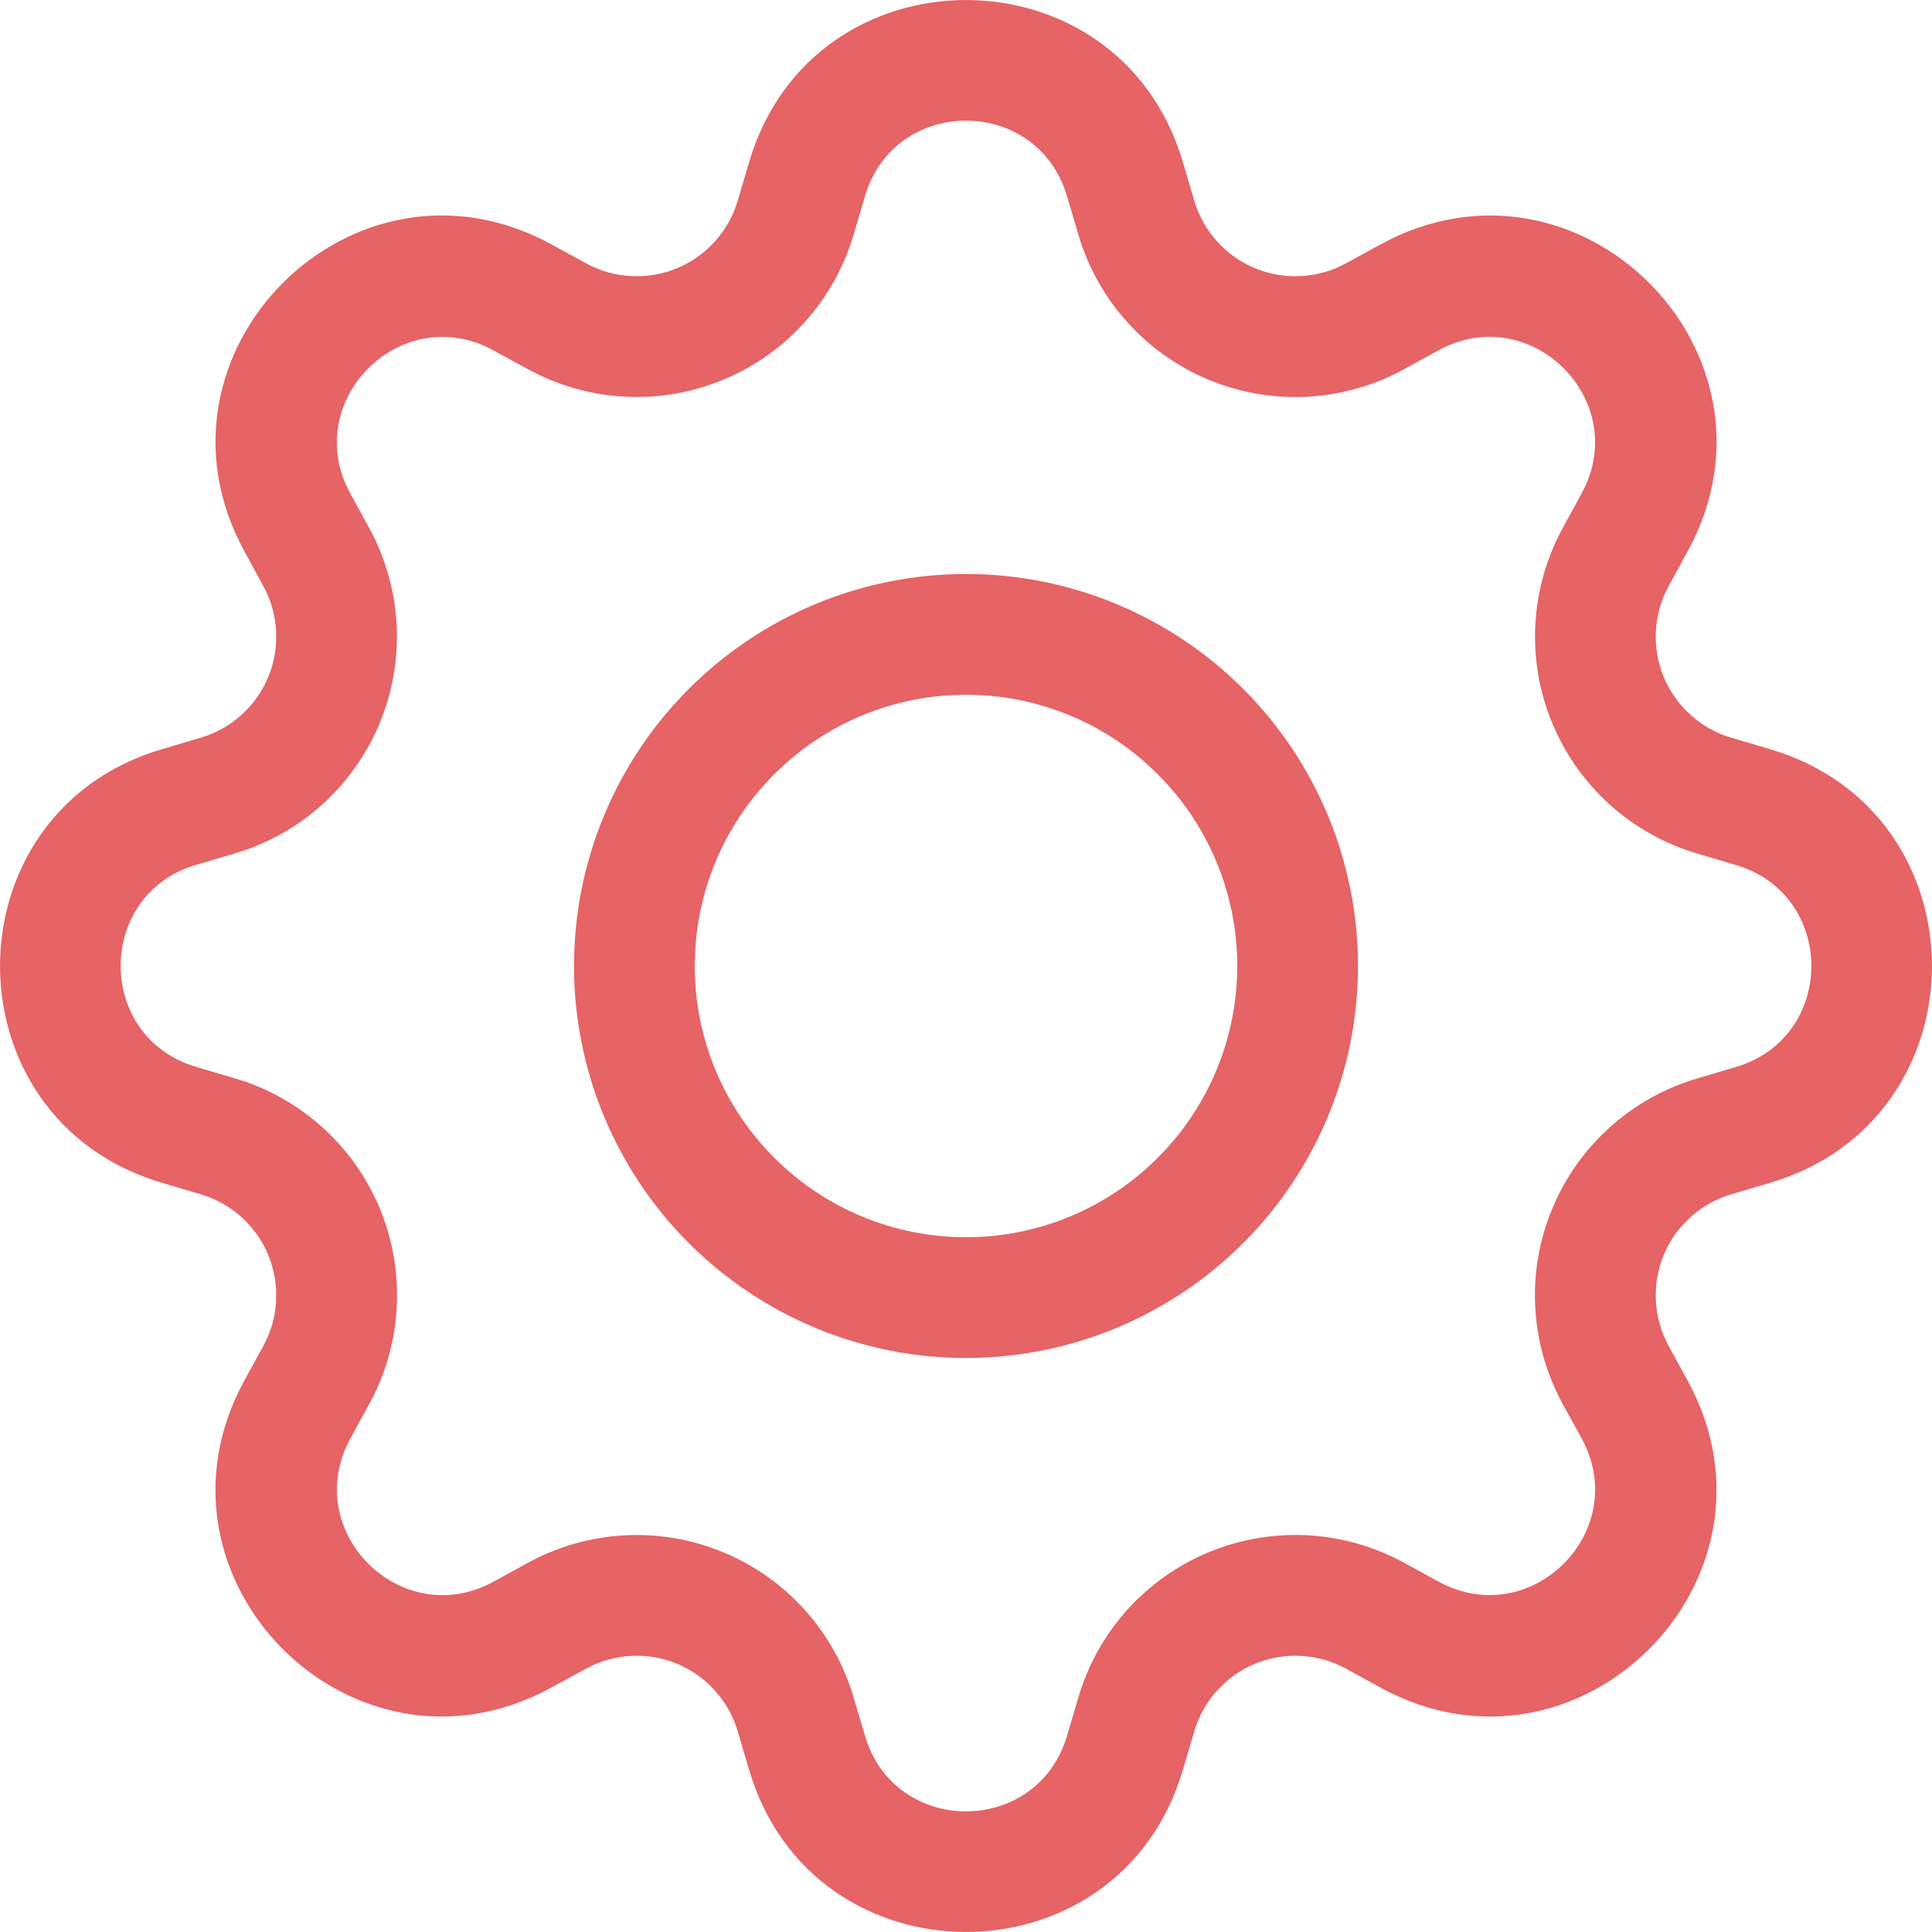 <svg width="20" height="20" viewBox="0 0 20 20" fill="none" xmlns="http://www.w3.org/2000/svg">
<path d="M10 5.942C9.467 5.942 8.939 6.047 8.447 6.251C7.955 6.455 7.508 6.754 7.131 7.131C6.754 7.508 6.455 7.955 6.251 8.447C6.047 8.939 5.942 9.467 5.942 10C5.942 10.533 6.047 11.06 6.251 11.553C6.455 12.045 6.754 12.492 7.131 12.869C7.508 13.246 7.955 13.545 8.447 13.749C8.939 13.953 9.467 14.058 10 14.058C11.076 14.058 12.108 13.63 12.869 12.869C13.63 12.108 14.058 11.076 14.058 10C14.058 8.924 13.63 7.892 12.869 7.131C12.108 6.37 11.076 5.942 10 5.942ZM7.192 10C7.192 9.255 7.488 8.541 8.015 8.015C8.541 7.488 9.255 7.192 10 7.192C10.745 7.192 11.459 7.488 11.985 8.015C12.512 8.541 12.808 9.255 12.808 10C12.808 10.745 12.512 11.459 11.985 11.985C11.459 12.512 10.745 12.808 10 12.808C9.255 12.808 8.541 12.512 8.015 11.985C7.488 11.459 7.192 10.745 7.192 10Z" fill="#E66366"/>
<path d="M12.245 1.678C11.586 -0.559 8.414 -0.559 7.755 1.678L7.637 2.077C7.591 2.233 7.511 2.377 7.402 2.498C7.293 2.619 7.159 2.715 7.008 2.777C6.858 2.839 6.695 2.867 6.533 2.858C6.37 2.85 6.212 2.805 6.069 2.727L5.703 2.527C3.653 1.412 1.412 3.655 2.528 5.703L2.727 6.069C2.805 6.212 2.85 6.37 2.858 6.533C2.867 6.695 2.839 6.858 2.777 7.008C2.715 7.159 2.619 7.293 2.498 7.402C2.377 7.511 2.233 7.591 2.077 7.637L1.678 7.755C-0.559 8.414 -0.559 11.586 1.678 12.245L2.077 12.363C2.233 12.409 2.377 12.489 2.498 12.598C2.619 12.707 2.715 12.841 2.777 12.992C2.839 13.142 2.867 13.305 2.858 13.467C2.85 13.63 2.805 13.789 2.727 13.931L2.527 14.296C1.412 16.347 3.653 18.589 5.703 17.472L6.069 17.273C6.212 17.195 6.37 17.15 6.533 17.142C6.695 17.133 6.858 17.161 7.008 17.223C7.159 17.285 7.293 17.381 7.402 17.502C7.511 17.623 7.591 17.767 7.637 17.923L7.755 18.322C8.414 20.559 11.586 20.559 12.245 18.322L12.363 17.923C12.409 17.767 12.489 17.623 12.598 17.502C12.707 17.381 12.841 17.285 12.992 17.223C13.142 17.161 13.305 17.133 13.467 17.142C13.63 17.15 13.789 17.195 13.931 17.273L14.296 17.473C16.347 18.589 18.589 16.345 17.472 14.296L17.273 13.931C17.195 13.789 17.15 13.63 17.142 13.467C17.133 13.305 17.161 13.142 17.223 12.992C17.285 12.841 17.381 12.707 17.502 12.598C17.623 12.489 17.767 12.409 17.923 12.363L18.322 12.245C20.559 11.586 20.559 8.414 18.322 7.755L17.923 7.637C17.767 7.591 17.623 7.511 17.502 7.402C17.381 7.293 17.285 7.159 17.223 7.008C17.161 6.858 17.133 6.695 17.142 6.533C17.15 6.37 17.195 6.212 17.273 6.069L17.473 5.703C18.589 3.653 16.345 1.412 14.296 2.528L13.931 2.727C13.789 2.805 13.63 2.85 13.467 2.858C13.305 2.867 13.142 2.839 12.992 2.777C12.841 2.715 12.707 2.619 12.598 2.498C12.489 2.377 12.409 2.233 12.363 2.077L12.245 1.678ZM8.954 2.032C9.261 0.988 10.739 0.988 11.046 2.032L11.164 2.431C11.263 2.766 11.435 3.075 11.669 3.334C11.902 3.594 12.191 3.798 12.514 3.932C12.837 4.066 13.185 4.125 13.534 4.107C13.883 4.088 14.223 3.992 14.53 3.825L14.894 3.625C15.849 3.106 16.894 4.15 16.374 5.106L16.175 5.471C16.008 5.778 15.912 6.118 15.894 6.467C15.875 6.816 15.935 7.164 16.069 7.487C16.203 7.809 16.407 8.098 16.667 8.332C16.927 8.565 17.235 8.737 17.57 8.836L17.968 8.954C19.012 9.261 19.012 10.739 17.968 11.046L17.569 11.164C17.234 11.263 16.925 11.435 16.666 11.669C16.406 11.902 16.202 12.191 16.068 12.514C15.934 12.837 15.874 13.185 15.893 13.534C15.912 13.883 16.008 14.223 16.175 14.53L16.375 14.894C16.894 15.849 15.85 16.894 14.894 16.374L14.53 16.175C14.223 16.008 13.883 15.912 13.534 15.893C13.185 15.875 12.836 15.935 12.514 16.068C12.191 16.202 11.902 16.407 11.668 16.666C11.435 16.926 11.262 17.235 11.164 17.57L11.046 17.968C10.739 19.012 9.261 19.012 8.954 17.968L8.836 17.569C8.737 17.234 8.565 16.926 8.331 16.666C8.098 16.406 7.809 16.202 7.486 16.069C7.164 15.935 6.815 15.875 6.467 15.894C6.118 15.912 5.778 16.008 5.471 16.175L5.106 16.375C4.151 16.894 3.106 15.85 3.626 14.894L3.825 14.53C3.992 14.223 4.089 13.883 4.107 13.534C4.126 13.185 4.066 12.836 3.933 12.513C3.799 12.19 3.595 11.901 3.335 11.668C3.075 11.434 2.766 11.261 2.431 11.163L2.032 11.045C0.988 10.738 0.988 9.26 2.032 8.952L2.431 8.835C2.766 8.736 3.074 8.564 3.334 8.33C3.593 8.097 3.797 7.808 3.931 7.486C4.064 7.163 4.124 6.815 4.106 6.466C4.087 6.118 3.991 5.778 3.825 5.471L3.625 5.106C3.106 4.151 4.15 3.106 5.106 3.626L5.471 3.825C5.778 3.992 6.118 4.088 6.467 4.106C6.815 4.125 7.164 4.065 7.486 3.931C7.809 3.798 8.098 3.594 8.331 3.334C8.565 3.074 8.737 2.766 8.836 2.431L8.954 2.032Z" fill="#E66366"/>
</svg>
